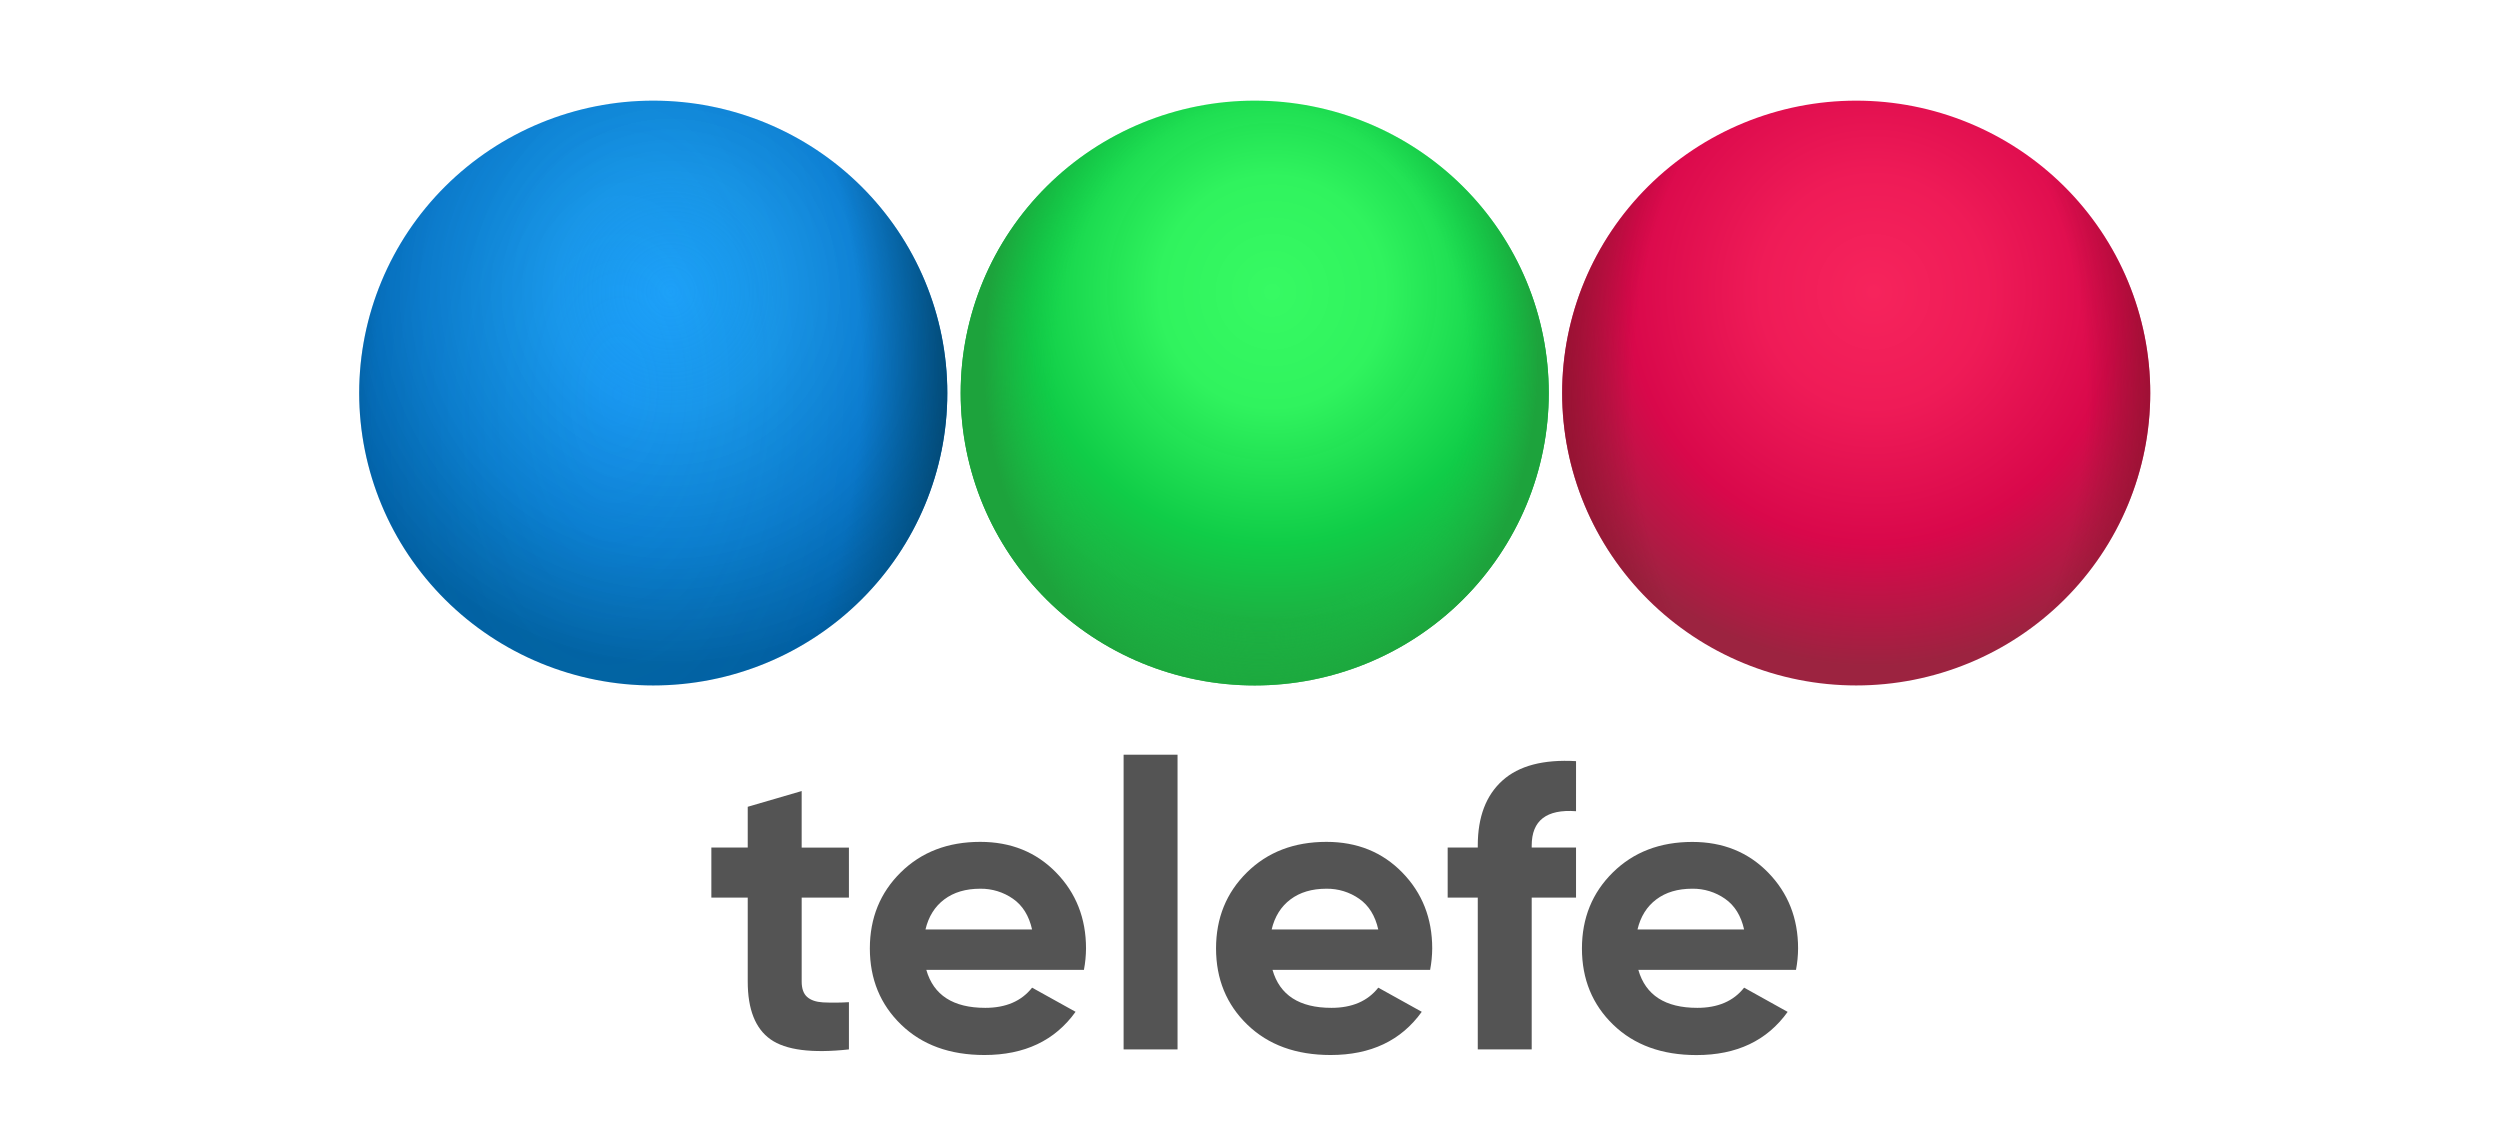 <svg width="201" height="91" viewBox="0 0 201 91" fill="none" xmlns="http://www.w3.org/2000/svg">
<path d="M68.254 72.169H64.455V78.92C64.455 79.483 64.601 79.894 64.892 80.153C65.184 80.413 65.609 80.559 66.169 80.592C66.864 80.624 67.56 80.618 68.254 80.575V84.373C65.273 84.698 63.172 84.427 61.95 83.562C60.729 82.697 60.118 81.15 60.118 78.921V72.169H57.193V68.144H60.118V64.865L64.454 63.6V68.145H68.253L68.254 72.169Z" fill="#545454"/>
<path d="M74.475 77.977C75.057 80.013 76.637 81.031 79.215 81.031C80.873 81.031 82.128 80.49 82.98 79.408L86.476 81.349C84.817 83.665 82.374 84.823 79.148 84.823C76.368 84.823 74.138 84.011 72.458 82.388C70.777 80.766 69.937 78.721 69.936 76.254C69.936 73.809 70.766 71.769 72.424 70.136C74.083 68.502 76.212 67.686 78.811 67.686C81.276 67.686 83.31 68.508 84.912 70.152C86.515 71.797 87.316 73.831 87.316 76.255C87.312 76.832 87.256 77.408 87.148 77.975L74.475 77.977ZM74.408 74.731H82.979C82.732 73.627 82.222 72.805 81.45 72.265C80.678 71.724 79.754 71.44 78.811 71.453C77.645 71.453 76.681 71.739 75.919 72.313C75.157 72.886 74.653 73.692 74.408 74.731Z" fill="#545454"/>
<path d="M90.338 84.373V60.678H94.674V84.373H90.338Z" fill="#545454"/>
<path d="M102.309 77.977C102.891 80.013 104.471 81.031 107.049 81.031C108.707 81.031 109.962 80.49 110.814 79.408L114.31 81.349C112.651 83.665 110.208 84.823 106.982 84.823C104.202 84.823 101.972 84.011 100.292 82.388C98.611 80.766 97.771 78.721 97.77 76.254C97.77 73.809 98.6 71.769 100.258 70.136C101.917 68.502 104.046 67.686 106.645 67.686C109.11 67.686 111.144 68.508 112.746 70.152C114.349 71.797 115.15 73.831 115.15 76.255C115.146 76.832 115.09 77.408 114.982 77.975L102.309 77.977ZM102.242 74.731H110.813C110.566 73.627 110.056 72.805 109.284 72.265C108.512 71.724 107.588 71.44 106.644 71.453C105.479 71.453 104.515 71.739 103.753 72.313C102.991 72.886 102.487 73.692 102.241 74.731H102.242Z" fill="#545454"/>
<path d="M126.713 65.221C124.337 65.048 123.149 65.968 123.149 67.98V68.142H126.713V72.167H123.149V84.371H118.813V72.167H116.393V68.142H118.813V67.98C118.813 65.686 119.474 63.944 120.797 62.754C122.119 61.563 124.091 61.044 126.714 61.196L126.713 65.221Z" fill="#545454"/>
<path d="M131.722 77.977C132.305 80.013 133.885 81.031 136.462 81.031C138.121 81.031 139.376 80.49 140.227 79.408L143.727 81.355C142.068 83.671 139.625 84.829 136.399 84.828C133.62 84.828 131.39 84.017 129.709 82.394C128.028 80.772 127.188 78.727 127.188 76.26C127.188 73.815 128.017 71.775 129.675 70.142C131.334 68.508 133.463 67.691 136.062 67.691C138.527 67.691 140.561 68.514 142.163 70.158C143.766 71.803 144.567 73.835 144.566 76.256C144.563 76.834 144.506 77.409 144.398 77.977H131.722ZM131.655 74.731H140.226C139.98 73.627 139.47 72.805 138.697 72.264C137.925 71.724 137.002 71.439 136.058 71.452C134.892 71.452 133.928 71.739 133.167 72.312C132.405 72.886 131.901 73.692 131.655 74.731Z" fill="#545454"/>
<path d="M124.521 31.601C124.521 34.688 123.91 37.745 122.722 40.597C121.534 43.45 119.792 46.041 117.597 48.224C115.402 50.407 112.795 52.139 109.927 53.32C107.059 54.502 103.984 55.11 100.88 55.11C94.61 55.11 88.596 52.633 84.163 48.224C79.729 43.815 77.238 37.836 77.238 31.601C77.238 25.366 79.729 19.386 84.163 14.977C88.596 10.569 94.61 8.092 100.88 8.092C103.984 8.092 107.059 8.7 109.927 9.881C112.795 11.063 115.402 12.794 117.597 14.977C119.792 17.16 121.534 19.752 122.722 22.604C123.91 25.456 124.521 28.514 124.521 31.601Z" fill="url(#paint0_radial_2048_38032)"/>
<path d="M124.521 31.601C124.521 34.688 123.91 37.745 122.722 40.597C121.534 43.45 119.792 46.041 117.597 48.224C115.402 50.407 112.795 52.139 109.927 53.32C107.059 54.502 103.984 55.11 100.88 55.11C94.61 55.11 88.596 52.633 84.163 48.224C79.729 43.815 77.238 37.836 77.238 31.601C77.238 25.366 79.729 19.386 84.163 14.977C88.596 10.569 94.61 8.092 100.88 8.092C103.984 8.092 107.059 8.7 109.927 9.881C112.795 11.063 115.402 12.794 117.597 14.977C119.792 17.16 121.534 19.752 122.722 22.604C123.91 25.456 124.521 28.514 124.521 31.601Z" fill="url(#paint1_radial_2048_38032)"/>
<path d="M172.88 31.601C172.88 34.688 172.268 37.745 171.08 40.597C169.892 43.45 168.151 46.041 165.955 48.224C163.76 50.407 161.154 52.139 158.285 53.32C155.417 54.502 152.343 55.11 149.238 55.11C146.134 55.11 143.059 54.502 140.191 53.32C137.323 52.139 134.716 50.407 132.521 48.224C130.326 46.041 128.584 43.45 127.396 40.597C126.208 37.745 125.597 34.688 125.597 31.601C125.597 28.514 126.208 25.456 127.396 22.604C128.584 19.752 130.326 17.16 132.521 14.977C134.716 12.794 137.323 11.063 140.191 9.881C143.059 8.7 146.134 8.092 149.238 8.092C152.343 8.092 155.417 8.7 158.285 9.881C161.154 11.063 163.76 12.794 165.955 14.977C168.151 17.16 169.892 19.752 171.08 22.604C172.268 25.456 172.88 28.514 172.88 31.601Z" fill="url(#paint2_radial_2048_38032)"/>
<path d="M172.88 31.601C172.88 34.688 172.268 37.745 171.08 40.597C169.892 43.45 168.151 46.041 165.955 48.224C163.76 50.407 161.154 52.139 158.285 53.32C155.417 54.502 152.343 55.11 149.238 55.11C146.134 55.11 143.059 54.502 140.191 53.32C137.323 52.139 134.716 50.407 132.521 48.224C130.326 46.041 128.584 43.45 127.396 40.597C126.208 37.745 125.597 34.688 125.597 31.601C125.597 28.514 126.208 25.456 127.396 22.604C128.584 19.752 130.326 17.16 132.521 14.977C134.716 12.794 137.323 11.063 140.191 9.881C143.059 8.7 146.134 8.092 149.238 8.092C152.343 8.092 155.417 8.7 158.285 9.881C161.154 11.063 163.76 12.794 165.955 14.977C168.151 17.16 169.892 19.752 171.08 22.604C172.268 25.456 172.88 28.514 172.88 31.601Z" fill="url(#paint3_radial_2048_38032)"/>
<path d="M76.163 31.601C76.163 37.836 73.672 43.815 69.238 48.224C64.805 52.633 58.791 55.11 52.521 55.11C49.417 55.11 46.343 54.502 43.474 53.32C40.606 52.139 38 50.407 35.804 48.224C31.371 43.815 28.88 37.836 28.88 31.601C28.88 25.366 31.371 19.386 35.804 14.977C40.238 10.569 46.251 8.092 52.521 8.092C58.791 8.092 64.805 10.569 69.238 14.977C73.672 19.386 76.163 25.366 76.163 31.601Z" fill="url(#paint4_radial_2048_38032)"/>
<path d="M76.163 31.601C76.163 37.836 73.672 43.815 69.238 48.224C64.805 52.633 58.791 55.11 52.521 55.11C49.417 55.11 46.343 54.502 43.474 53.32C40.606 52.139 38 50.407 35.804 48.224C31.371 43.815 28.88 37.836 28.88 31.601C28.88 25.366 31.371 19.386 35.804 14.977C40.238 10.569 46.251 8.092 52.521 8.092C58.791 8.092 64.805 10.569 69.238 14.977C73.672 19.386 76.163 25.366 76.163 31.601Z" fill="url(#paint5_radial_2048_38032)"/>
<defs>
<radialGradient id="paint0_radial_2048_38032" cx="0" cy="0" r="1" gradientUnits="userSpaceOnUse" gradientTransform="translate(102.281 23.474) scale(29.363 30.079)">
<stop stop-color="#37FA63"/>
<stop offset="0.309" stop-color="#30F35E"/>
<stop offset="0.672" stop-color="#0FCD47" stop-opacity="0.995"/>
<stop offset="1" stop-color="#22A13E"/>
</radialGradient>
<radialGradient id="paint1_radial_2048_38032" cx="0" cy="0" r="1" gradientUnits="userSpaceOnUse" gradientTransform="translate(101.369 29.059) rotate(-90) scale(27.746 22.318)">
<stop stop-color="#1FA93F" stop-opacity="0"/>
<stop offset="0.738" stop-color="#12C746" stop-opacity="0"/>
<stop offset="1" stop-color="#1DA33C"/>
</radialGradient>
<radialGradient id="paint2_radial_2048_38032" cx="0" cy="0" r="1" gradientUnits="userSpaceOnUse" gradientTransform="translate(150.64 23.474) scale(29.363 30.079)">
<stop stop-color="#F6245C"/>
<stop offset="0.309" stop-color="#EF1B57"/>
<stop offset="0.672" stop-color="#D9084B"/>
<stop offset="1" stop-color="#9C2340"/>
</radialGradient>
<radialGradient id="paint3_radial_2048_38032" cx="0" cy="0" r="1" gradientUnits="userSpaceOnUse" gradientTransform="translate(149.493 31.618) rotate(-90) scale(42.711 26.092)">
<stop stop-color="#1FA93F" stop-opacity="0"/>
<stop offset="0.699" stop-color="#8E0F2C" stop-opacity="0"/>
<stop offset="1" stop-color="#8C0F2B"/>
</radialGradient>
<radialGradient id="paint4_radial_2048_38032" cx="0" cy="0" r="1" gradientUnits="userSpaceOnUse" gradientTransform="translate(53.923 23.474) scale(29.363 30.079)">
<stop stop-color="#1DA1FF"/>
<stop offset="0.309" stop-color="#008CEF" stop-opacity="0.902"/>
<stop offset="0.672" stop-color="#0078D4" stop-opacity="0.953"/>
<stop offset="1" stop-color="#0162A9"/>
</radialGradient>
<radialGradient id="paint5_radial_2048_38032" cx="0" cy="0" r="1" gradientUnits="userSpaceOnUse" gradientTransform="translate(49.621 31.691) rotate(-87.328) scale(47.584 26.523)">
<stop stop-color="#1FA93F" stop-opacity="0"/>
<stop offset="0.738" stop-color="#025283" stop-opacity="0.133"/>
<stop offset="1" stop-color="#024975" stop-opacity="0.973"/>
</radialGradient>
</defs>
</svg>
